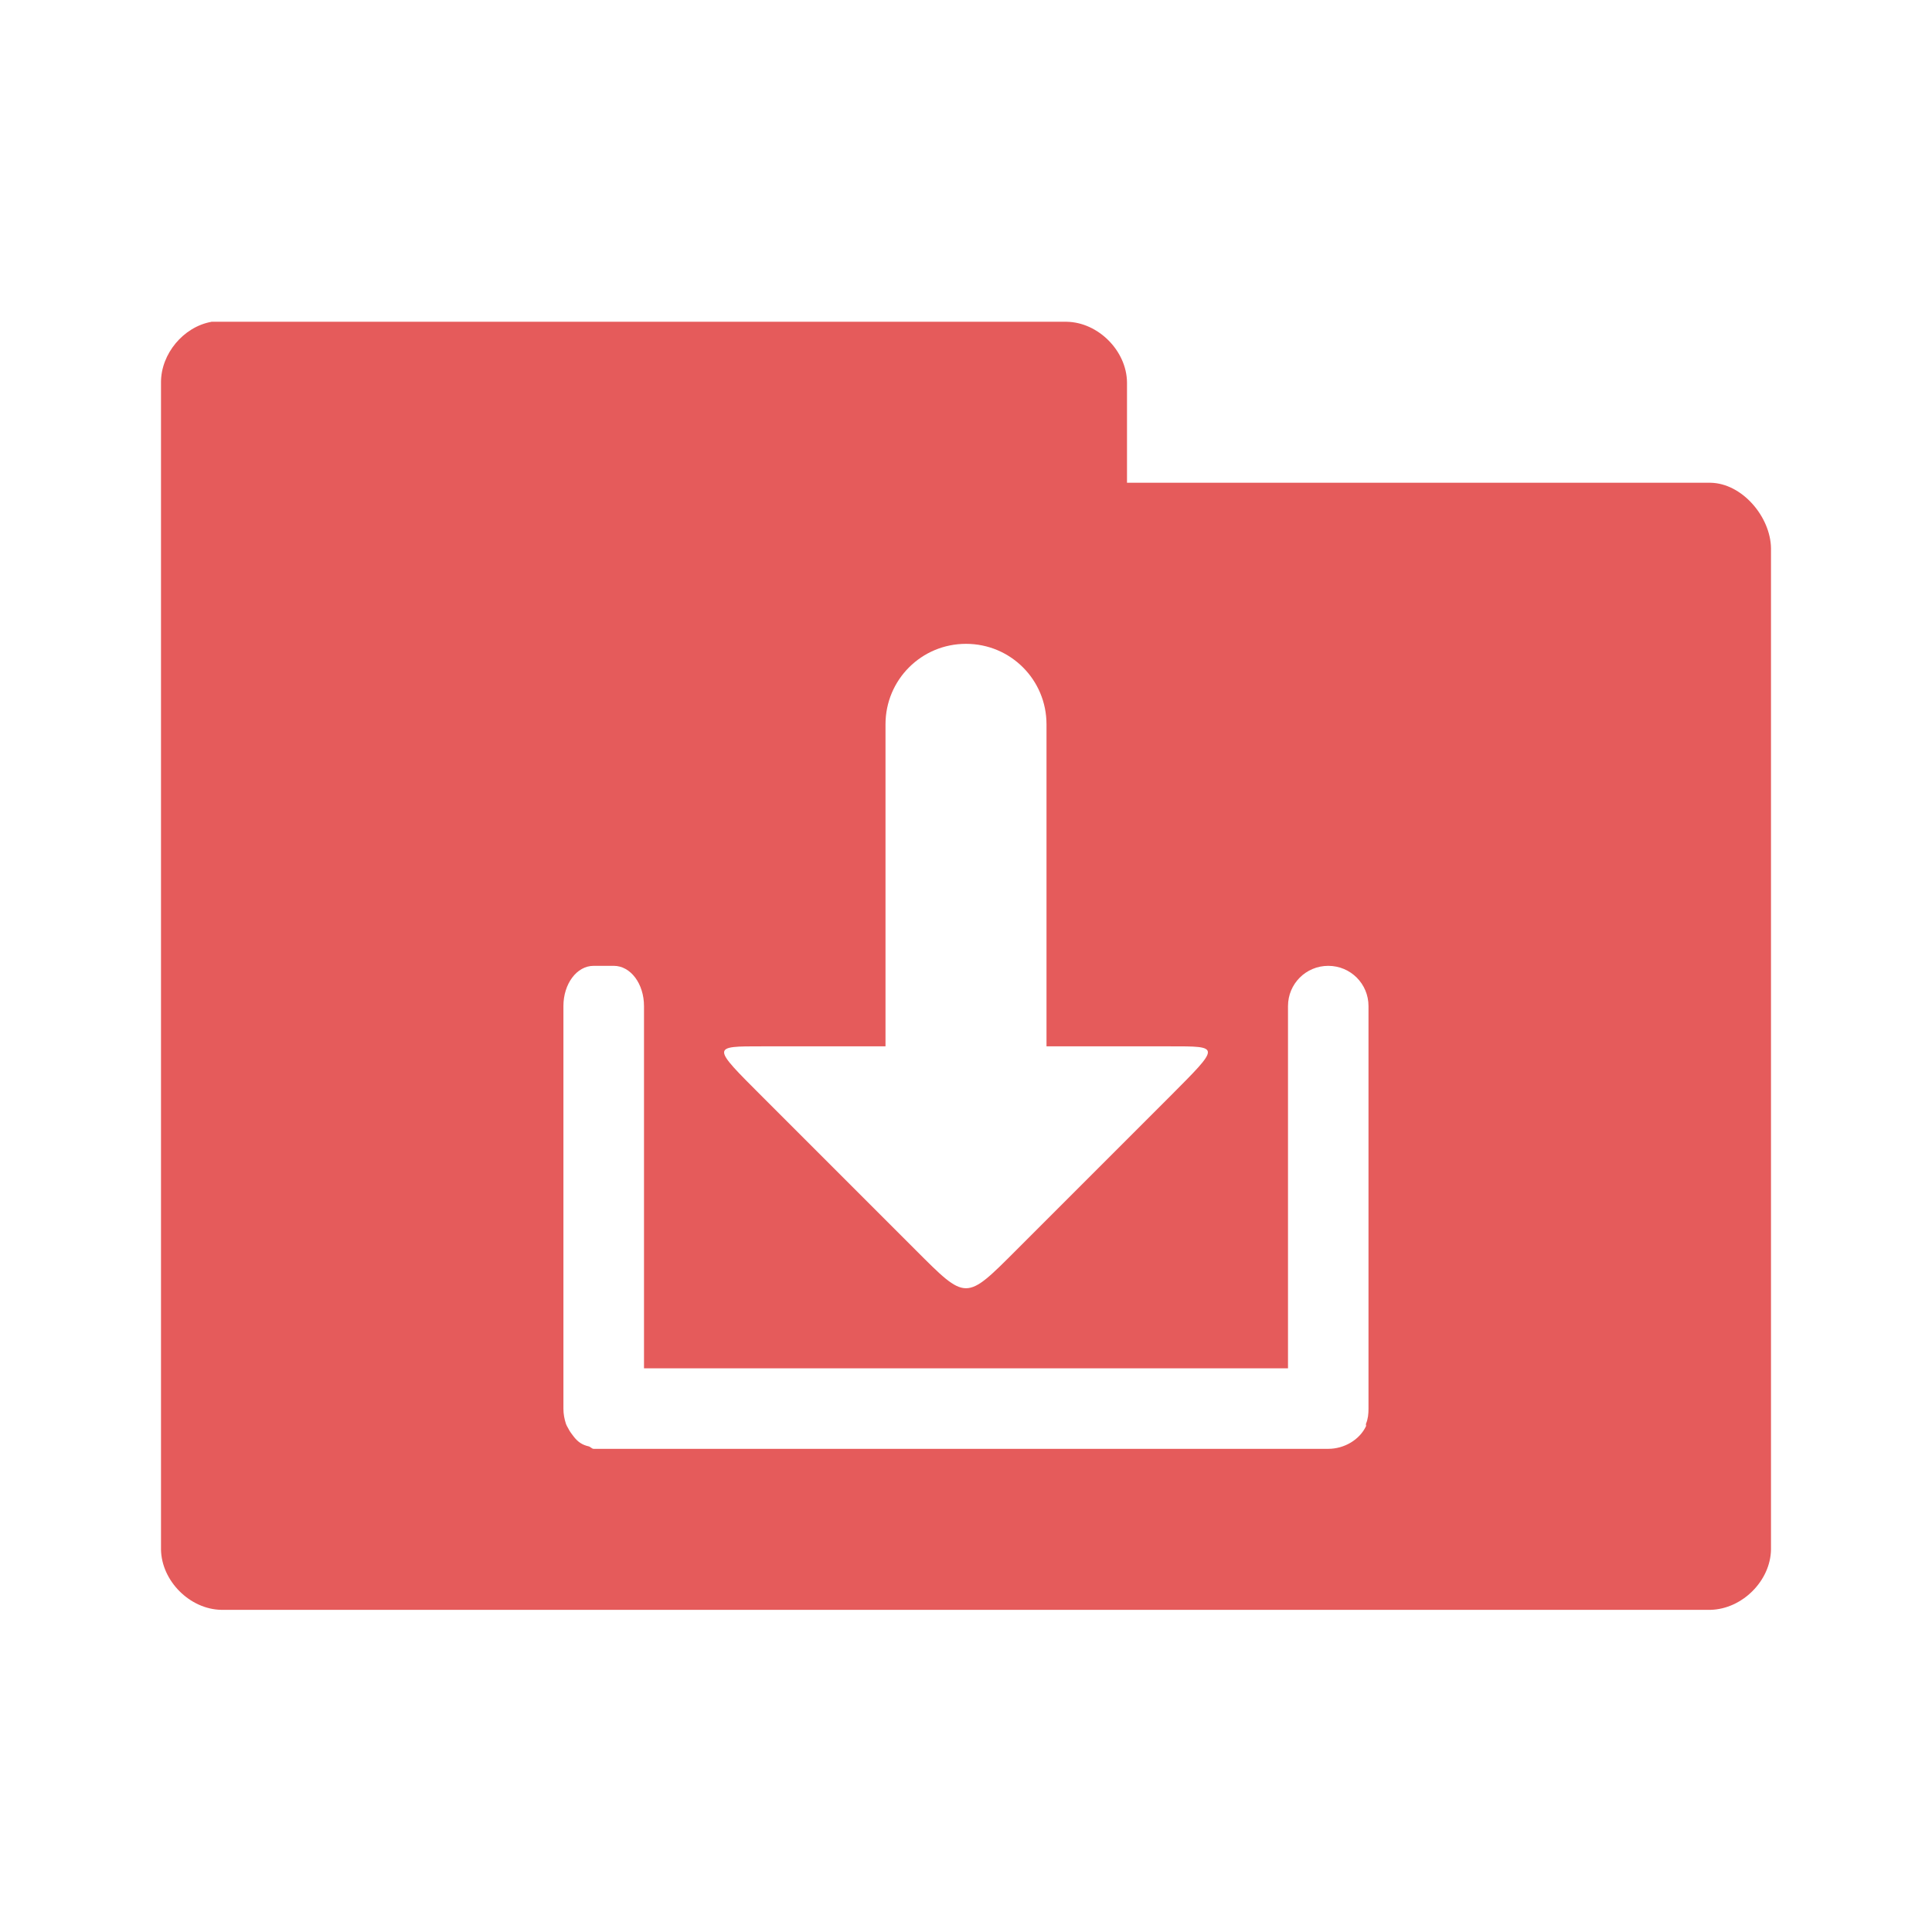 <svg xmlns="http://www.w3.org/2000/svg" viewBox="0 0 24 24">
 <g transform="translate(0,-1028.362)">
  <path d="m 2.625 1032.36 c -0.347 0.063 -0.625 0.397 -0.625 0.75 l 0 14.5 c 0.006 0.391 0.359 0.744 0.75 0.75 l 18.5 0 c 0.391 -0.01 0.744 -0.359 0.75 -0.75 l 0 -12.438 c -0.006 -0.391 -0.359 -0.806 -0.75 -0.813 l -7.25 0 0 -1.25 c -0.006 -0.391 -0.359 -0.744 -0.75 -0.75 l -10.625 0 z m 9.375 4 c 0.554 0 1 0.446 1 1 l 0 4 1.531 0 c 0.632 0 0.632 -0.01 0 0.625 l -1.906 1.906 c -0.632 0.632 -0.618 0.632 -1.25 0 l -1.906 -1.906 c -0.632 -0.632 -0.632 -0.625 0 -0.625 l 1.531 0 0 -4 c 0 -0.554 0.446 -1 1 -1 z m -4.625 4 0.25 0 c 0.209 0 0.375 0.223 0.375 0.5 l 0 4.5 8 0 0 -4.5 c 0 -0.277 0.223 -0.5 0.5 -0.5 0.277 0 0.5 0.223 0.5 0.5 l 0 5 c 0 0.069 -0.006 0.128 -0.031 0.188 -0.003 0.01 0.003 0.023 0 0.031 -0.08 0.168 -0.269 0.281 -0.469 0.281 l -8.875 0 -0.125 0 -0.125 0 c -0.022 0 -0.041 -0.026 -0.063 -0.031 -0.079 -0.018 -0.134 -0.054 -0.188 -0.125 -0.021 -0.028 -0.047 -0.06 -0.063 -0.094 -0.012 -0.022 -0.023 -0.039 -0.031 -0.062 -0.019 -0.06 -0.031 -0.118 -0.031 -0.188 l 0 -5 c 0 -0.277 0.166 -0.5 0.375 -0.5 z" style="visibility:visible;fill:#e55b5b;fill-opacity:1;stroke:none;display:inline;color:#000;fill-rule:nonzero"/>
 </g>
</svg>
